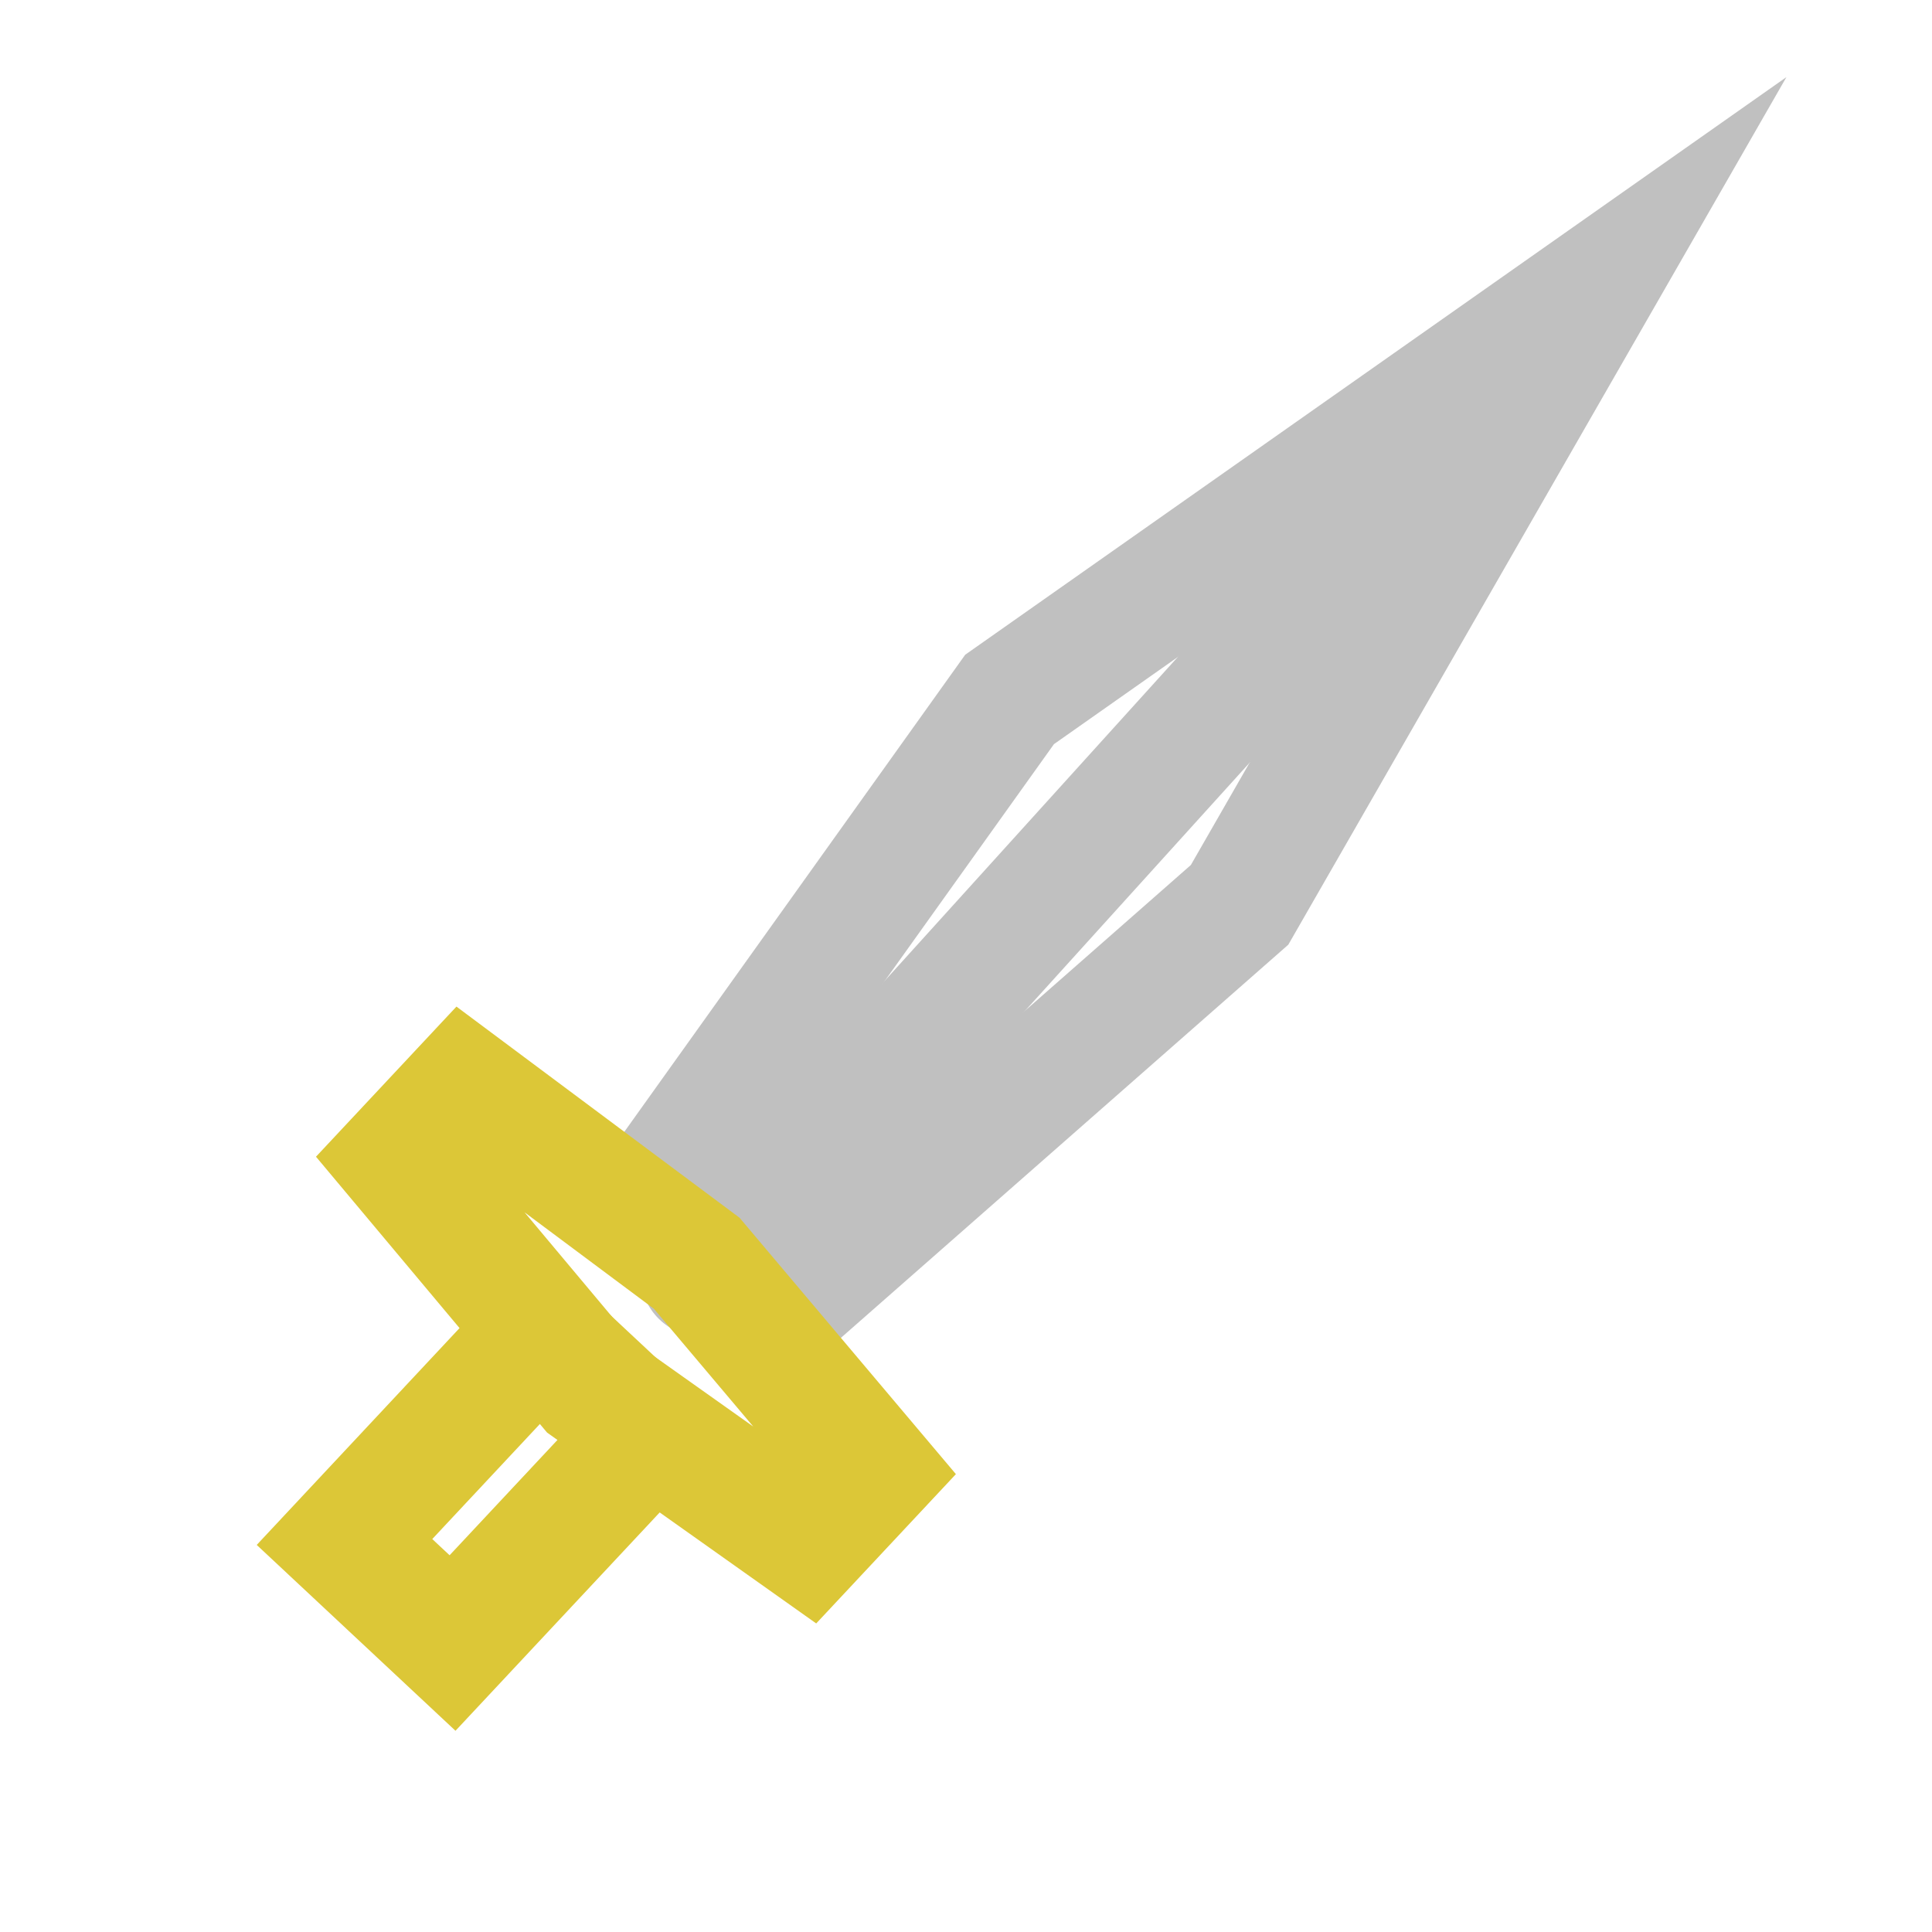 <svg version="1.1" xmlns="http://www.w3.org/2000/svg" xmlns:xlink="http://www.w3.org/1999/xlink" width="31.114" height="31.114" viewBox="0,0,31.114,31.114"><defs><radialGradient cx="242.714" cy="176.995" r="14.036" gradientUnits="userSpaceOnUse" id="color-1"><stop offset="0" stop-color="#ffffff" stop-opacity="0"/><stop offset="1" stop-color="#ffffff" stop-opacity="0"/></radialGradient></defs><g transform="translate(-224.443,-164.443)"><g data-paper-data="{&quot;isPaintingLayer&quot;:true}" fill-rule="nonzero" stroke-width="2" stroke-linejoin="miter" stroke-miterlimit="10" stroke-dasharray="" stroke-dashoffset="0" style="mix-blend-mode: normal"><path d="M235.756,184.971l14.045,-15.517" fill="none" stroke="#c0c0c0" stroke-linecap="round"/><path d="M224.443,195.557v-31.114h31.114v31.114z" fill="none" stroke="none" stroke-linecap="butt"/><path d="M244.406,179.015l-7.689,6.757l-1.925,-1.794l5.91,-8.271l9.399,-6.611z" fill="url(#color-1)" stroke="#c0c0c0" stroke-linecap="butt"/><path d="M230.867,183.108l1.046,-1.118l3.75,2.797l2.837,3.362l-1.046,1.118l-3.517,-2.494z" fill="none" stroke="#dcc737" stroke-linecap="butt"/><path d="M229.991,189.276l3.138,-3.355l1.74,1.627l-3.138,3.355z" fill="none" stroke="#dcc737" stroke-linecap="butt"/></g></g></svg>